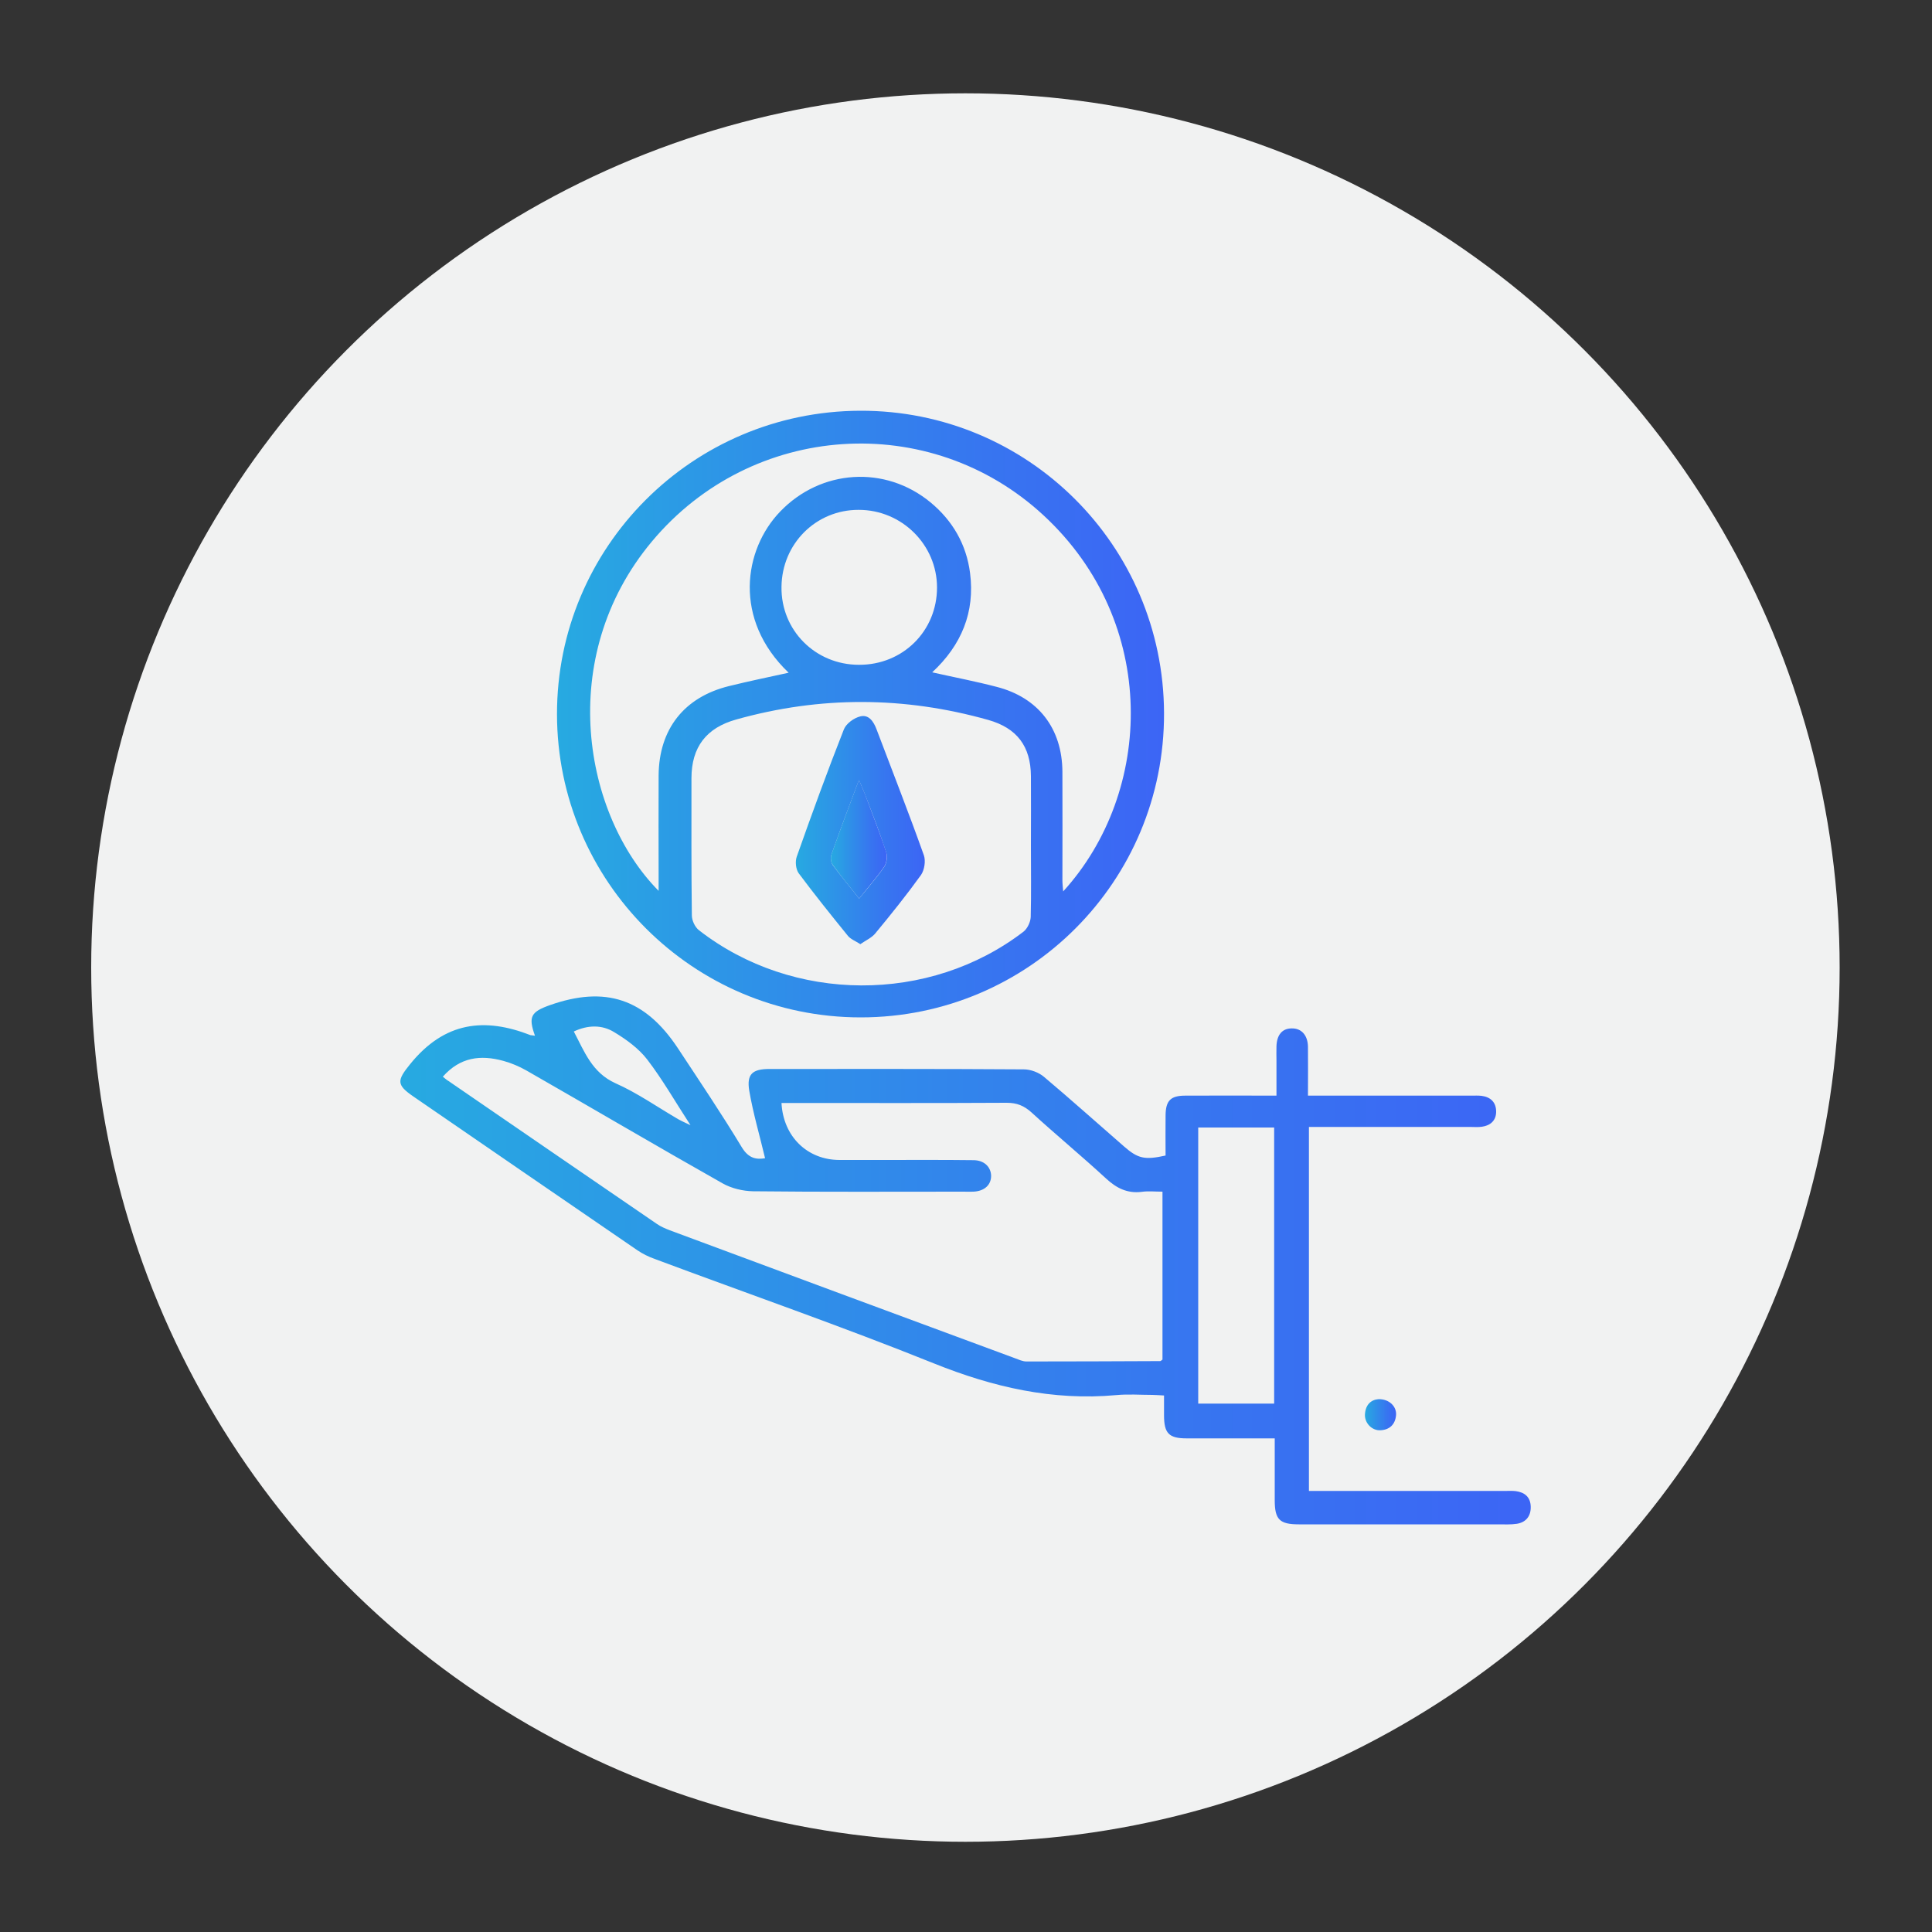 <?xml version="1.0" encoding="utf-8"?>
<!-- Generator: Adobe Illustrator 24.3.0, SVG Export Plug-In . SVG Version: 6.00 Build 0)  -->
<svg version="1.1" id="Layer_1" xmlns="http://www.w3.org/2000/svg" xmlns:xlink="http://www.w3.org/1999/xlink" x="0px" y="0px"
	 viewBox="0 0 100 100" style="enable-background:new 0 0 100 100;" xml:space="preserve">
<rect x="0" y="0" width="100" height="100" fill="#333333" stroke="none"/>
<style type="text/css">
	.st0{fill:#F1F2F2;}
	.st1{fill:url(#SVGID_1_);}
	.st2{fill:url(#SVGID_2_);}
	.st3{fill:url(#SVGID_3_);}
	.st4{fill:url(#SVGID_4_);}
	.st5{fill:url(#SVGID_5_);}
	.st6{fill:url(#SVGID_6_);}
	.st7{fill:url(#SVGID_7_);}
	.st8{fill:url(#SVGID_8_);}
	.st9{fill:url(#SVGID_9_);}
	.st10{fill:url(#SVGID_10_);}
</style>
<circle class="st0" cx="49.97" cy="50.08" r="45.25"/>
<linearGradient id="SVGID_1_" gradientUnits="userSpaceOnUse" x1="20.707" y1="65.238" x2="79.228" y2="65.238">
	<stop  offset="0" style="stop-color:#27AAE1"/>
	<stop  offset="0.138" style="stop-color:#2A9FE4"/>
	<stop  offset="0.708" style="stop-color:#3775F0"/>
	<stop  offset="1" style="stop-color:#3C65F5"/>
</linearGradient>
<path class="st1" d="M27.69,53.61c-0.35-0.98-0.22-1.23,0.76-1.58c2.88-1.02,4.94-0.34,6.64,2.23c1.12,1.7,2.26,3.39,3.31,5.13
	c0.36,0.59,0.77,0.63,1.2,0.56c-0.28-1.18-0.62-2.33-0.82-3.5c-0.14-0.86,0.17-1.12,1.05-1.12c4.39,0,8.77-0.01,13.16,0.02
	c0.36,0,0.78,0.16,1.05,0.39c1.4,1.18,2.76,2.4,4.14,3.6c0.72,0.63,1.07,0.71,2.15,0.47c0-0.69-0.01-1.39,0-2.09
	c0.01-0.75,0.26-1.01,1.02-1.01c1.54-0.01,3.07,0,4.72,0c0-0.62,0-1.22,0-1.81c0-0.25-0.01-0.5,0-0.75c0.02-0.59,0.3-0.92,0.79-0.92
	c0.5-0.01,0.83,0.35,0.84,0.95c0.01,0.81,0,1.62,0,2.53c0.25,0,0.46,0,0.68,0c2.6,0,5.2,0,7.8,0c0.17,0,0.33-0.01,0.5,0.01
	c0.48,0.06,0.76,0.34,0.76,0.82c0,0.46-0.3,0.72-0.74,0.78c-0.2,0.03-0.41,0.01-0.62,0.01c-2.76,0-5.53,0-8.33,0
	c0,6.28,0,12.52,0,18.84c0.22,0,0.44,0,0.66,0c3.18,0,6.36,0,9.54,0c0.17,0,0.33-0.01,0.5,0.01c0.47,0.06,0.77,0.31,0.78,0.81
	c0.01,0.48-0.24,0.8-0.71,0.88c-0.33,0.05-0.66,0.03-1,0.03c-3.43,0-6.86,0-10.29,0c-1,0-1.25-0.25-1.25-1.25c0-1.04,0-2.07,0-3.2
	c-0.57,0-1.1,0-1.63,0c-0.98,0-1.95,0-2.93,0c-0.92,0-1.17-0.26-1.17-1.2c0-0.33,0-0.65,0-1.02c-0.24-0.01-0.42-0.03-0.6-0.03
	c-0.62,0-1.25-0.05-1.87,0.01c-3.3,0.3-6.38-0.41-9.44-1.64c-4.77-1.92-9.64-3.61-14.46-5.41c-0.31-0.11-0.61-0.26-0.88-0.44
	c-3.87-2.65-7.74-5.31-11.61-7.97c-0.87-0.6-0.85-0.82-0.17-1.66c1.8-2.23,3.88-2.43,6.24-1.51C27.52,53.59,27.6,53.59,27.69,53.61z
	 M22.92,55.73c0.13,0.1,0.2,0.17,0.29,0.22c3.6,2.47,7.19,4.94,10.79,7.4c0.2,0.14,0.44,0.24,0.67,0.33
	c5.95,2.21,11.9,4.42,17.86,6.62c0.19,0.07,0.4,0.17,0.6,0.17c2.31,0,4.61-0.01,6.92-0.02c0.03,0,0.07-0.04,0.12-0.08
	c0-2.86,0-5.74,0-8.69c-0.39,0-0.74-0.04-1.08,0.01c-0.74,0.09-1.3-0.19-1.84-0.69c-1.27-1.17-2.6-2.27-3.87-3.43
	c-0.38-0.34-0.75-0.49-1.27-0.49c-3.66,0.02-7.32,0.01-10.98,0.01c-0.23,0-0.45,0-0.68,0c0.09,1.74,1.34,2.95,3.01,2.95
	c0.73,0,1.46,0,2.18,0c1.58,0,3.16-0.01,4.74,0.01c0.56,0,0.91,0.35,0.92,0.81c0,0.47-0.34,0.79-0.91,0.82c-0.17,0.01-0.33,0-0.5,0
	c-3.64,0-7.28,0.02-10.91-0.02c-0.53-0.01-1.12-0.15-1.58-0.41c-3.4-1.92-6.76-3.9-10.15-5.84c-0.37-0.21-0.79-0.39-1.2-0.5
	C24.88,54.59,23.82,54.71,22.92,55.73z M62.02,58.36c0,4.8,0,9.54,0,14.29c1.33,0,2.61,0,3.93,0c0-4.77,0-9.52,0-14.29
	C64.62,58.36,63.34,58.36,62.02,58.36z M29.7,53.39c0.55,1.04,0.94,2.13,2.16,2.68c1.15,0.51,2.19,1.25,3.28,1.88
	c0.15,0.08,0.3,0.15,0.6,0.29c-0.8-1.23-1.45-2.37-2.24-3.4c-0.44-0.57-1.07-1.03-1.7-1.41C31.16,53.03,30.42,53.05,29.7,53.39z"/>
<linearGradient id="SVGID_2_" gradientUnits="userSpaceOnUse" x1="28.826" y1="36.958" x2="60.241" y2="36.958">
	<stop  offset="0" style="stop-color:#27AAE1"/>
	<stop  offset="0.138" style="stop-color:#2A9FE4"/>
	<stop  offset="0.708" style="stop-color:#3775F0"/>
	<stop  offset="1" style="stop-color:#3C65F5"/>
</linearGradient>
<path class="st2" d="M28.83,36.97c-0.01-8.65,7-15.68,15.69-15.71c8.67-0.03,15.7,6.97,15.73,15.65c0.03,8.7-7,15.75-15.7,15.75
	C35.88,52.66,28.84,45.63,28.83,36.97z M48.25,34.8c1.16,0.26,2.26,0.47,3.33,0.75c2.16,0.55,3.4,2.16,3.41,4.4
	c0.01,1.87,0,3.74,0,5.61c0,0.17,0.02,0.34,0.04,0.58c4.68-5.14,4.98-13.92-1.02-19.47c-5.88-5.44-15.1-4.83-20.27,1.36
	c-5.03,6.02-3.51,14.18,0.35,18.08c0-0.3,0-0.52,0-0.74c0-1.75-0.01-3.49,0-5.24c0.02-2.39,1.32-4.05,3.65-4.62
	c1.01-0.25,2.03-0.46,3.08-0.69c-2.89-2.76-2.33-6.38-0.44-8.34c2.11-2.2,5.44-2.41,7.78-0.48c1.15,0.95,1.86,2.18,2.05,3.66
	C50.47,31.68,49.77,33.39,48.25,34.8z M53.36,43.78c0-1.2,0.01-2.41,0-3.61c-0.01-1.54-0.72-2.49-2.22-2.91
	c-4.34-1.22-8.68-1.24-13.03-0.02c-1.55,0.43-2.32,1.43-2.32,3.04c0,2.37-0.01,4.73,0.02,7.1c0,0.26,0.16,0.61,0.37,0.77
	c4.86,3.78,11.93,3.81,16.8,0.07c0.2-0.16,0.36-0.5,0.37-0.76C53.38,46.23,53.36,45.01,53.36,43.78z M44.46,34.41
	c2.27,0.01,4.04-1.75,4.04-4c0-2.21-1.82-4.02-4.05-4.02c-2.21-0.01-3.98,1.75-4,3.99C40.42,32.62,42.2,34.41,44.46,34.41z"/>
<linearGradient id="SVGID_3_" gradientUnits="userSpaceOnUse" x1="70.65" y1="73.223" x2="72.264" y2="73.223">
	<stop  offset="0" style="stop-color:#27AAE1"/>
	<stop  offset="0.138" style="stop-color:#2A9FE4"/>
	<stop  offset="0.708" style="stop-color:#3775F0"/>
	<stop  offset="1" style="stop-color:#3C65F5"/>
</linearGradient>
<path class="st3" d="M71.35,72.42c0.55-0.01,0.94,0.37,0.91,0.82c-0.04,0.48-0.32,0.76-0.8,0.79c-0.45,0.03-0.84-0.38-0.81-0.83
	C70.68,72.71,70.96,72.45,71.35,72.42z"/>
<linearGradient id="SVGID_4_" gradientUnits="userSpaceOnUse" x1="41.194" y1="42.963" x2="47.868" y2="42.963">
	<stop  offset="0" style="stop-color:#27AAE1"/>
	<stop  offset="0.138" style="stop-color:#2A9FE4"/>
	<stop  offset="0.708" style="stop-color:#3775F0"/>
	<stop  offset="1" style="stop-color:#3C65F5"/>
</linearGradient>
<path class="st4" d="M44.53,48.87c-0.26-0.17-0.51-0.26-0.65-0.44c-0.86-1.06-1.72-2.13-2.54-3.23c-0.15-0.21-0.19-0.61-0.1-0.86
	c0.78-2.21,1.58-4.41,2.44-6.59c0.12-0.3,0.52-0.59,0.85-0.67c0.44-0.11,0.69,0.27,0.84,0.67c0.82,2.17,1.67,4.33,2.45,6.52
	c0.1,0.29,0.03,0.76-0.15,1.02c-0.75,1.04-1.56,2.05-2.38,3.04C45.11,48.54,44.82,48.67,44.53,48.87z M44.47,46.51
	c0.45-0.56,0.9-1.07,1.29-1.63c0.13-0.19,0.19-0.54,0.11-0.76c-0.31-0.96-0.68-1.91-1.04-2.85c-0.1-0.27-0.22-0.54-0.37-0.9
	c-0.51,1.36-0.98,2.6-1.42,3.85c-0.06,0.16-0.03,0.42,0.06,0.55C43.52,45.34,43.98,45.89,44.47,46.51z"/>
<linearGradient id="SVGID_5_" gradientUnits="userSpaceOnUse" x1="43.005" y1="43.43" x2="45.902" y2="43.43">
	<stop  offset="0" style="stop-color:#27AAE1"/>
	<stop  offset="0.138" style="stop-color:#2A9FE4"/>
	<stop  offset="0.708" style="stop-color:#3775F0"/>
	<stop  offset="1" style="stop-color:#3C65F5"/>
</linearGradient>
<path class="st5" d="M44.47,46.51c-0.49-0.61-0.95-1.17-1.37-1.75c-0.1-0.13-0.12-0.39-0.06-0.55c0.44-1.25,0.91-2.48,1.42-3.85
	c0.15,0.37,0.27,0.63,0.37,0.9c0.35,0.95,0.73,1.89,1.04,2.85c0.07,0.22,0.02,0.57-0.11,0.76C45.37,45.43,44.92,45.94,44.47,46.51z"
	/>
</svg>
